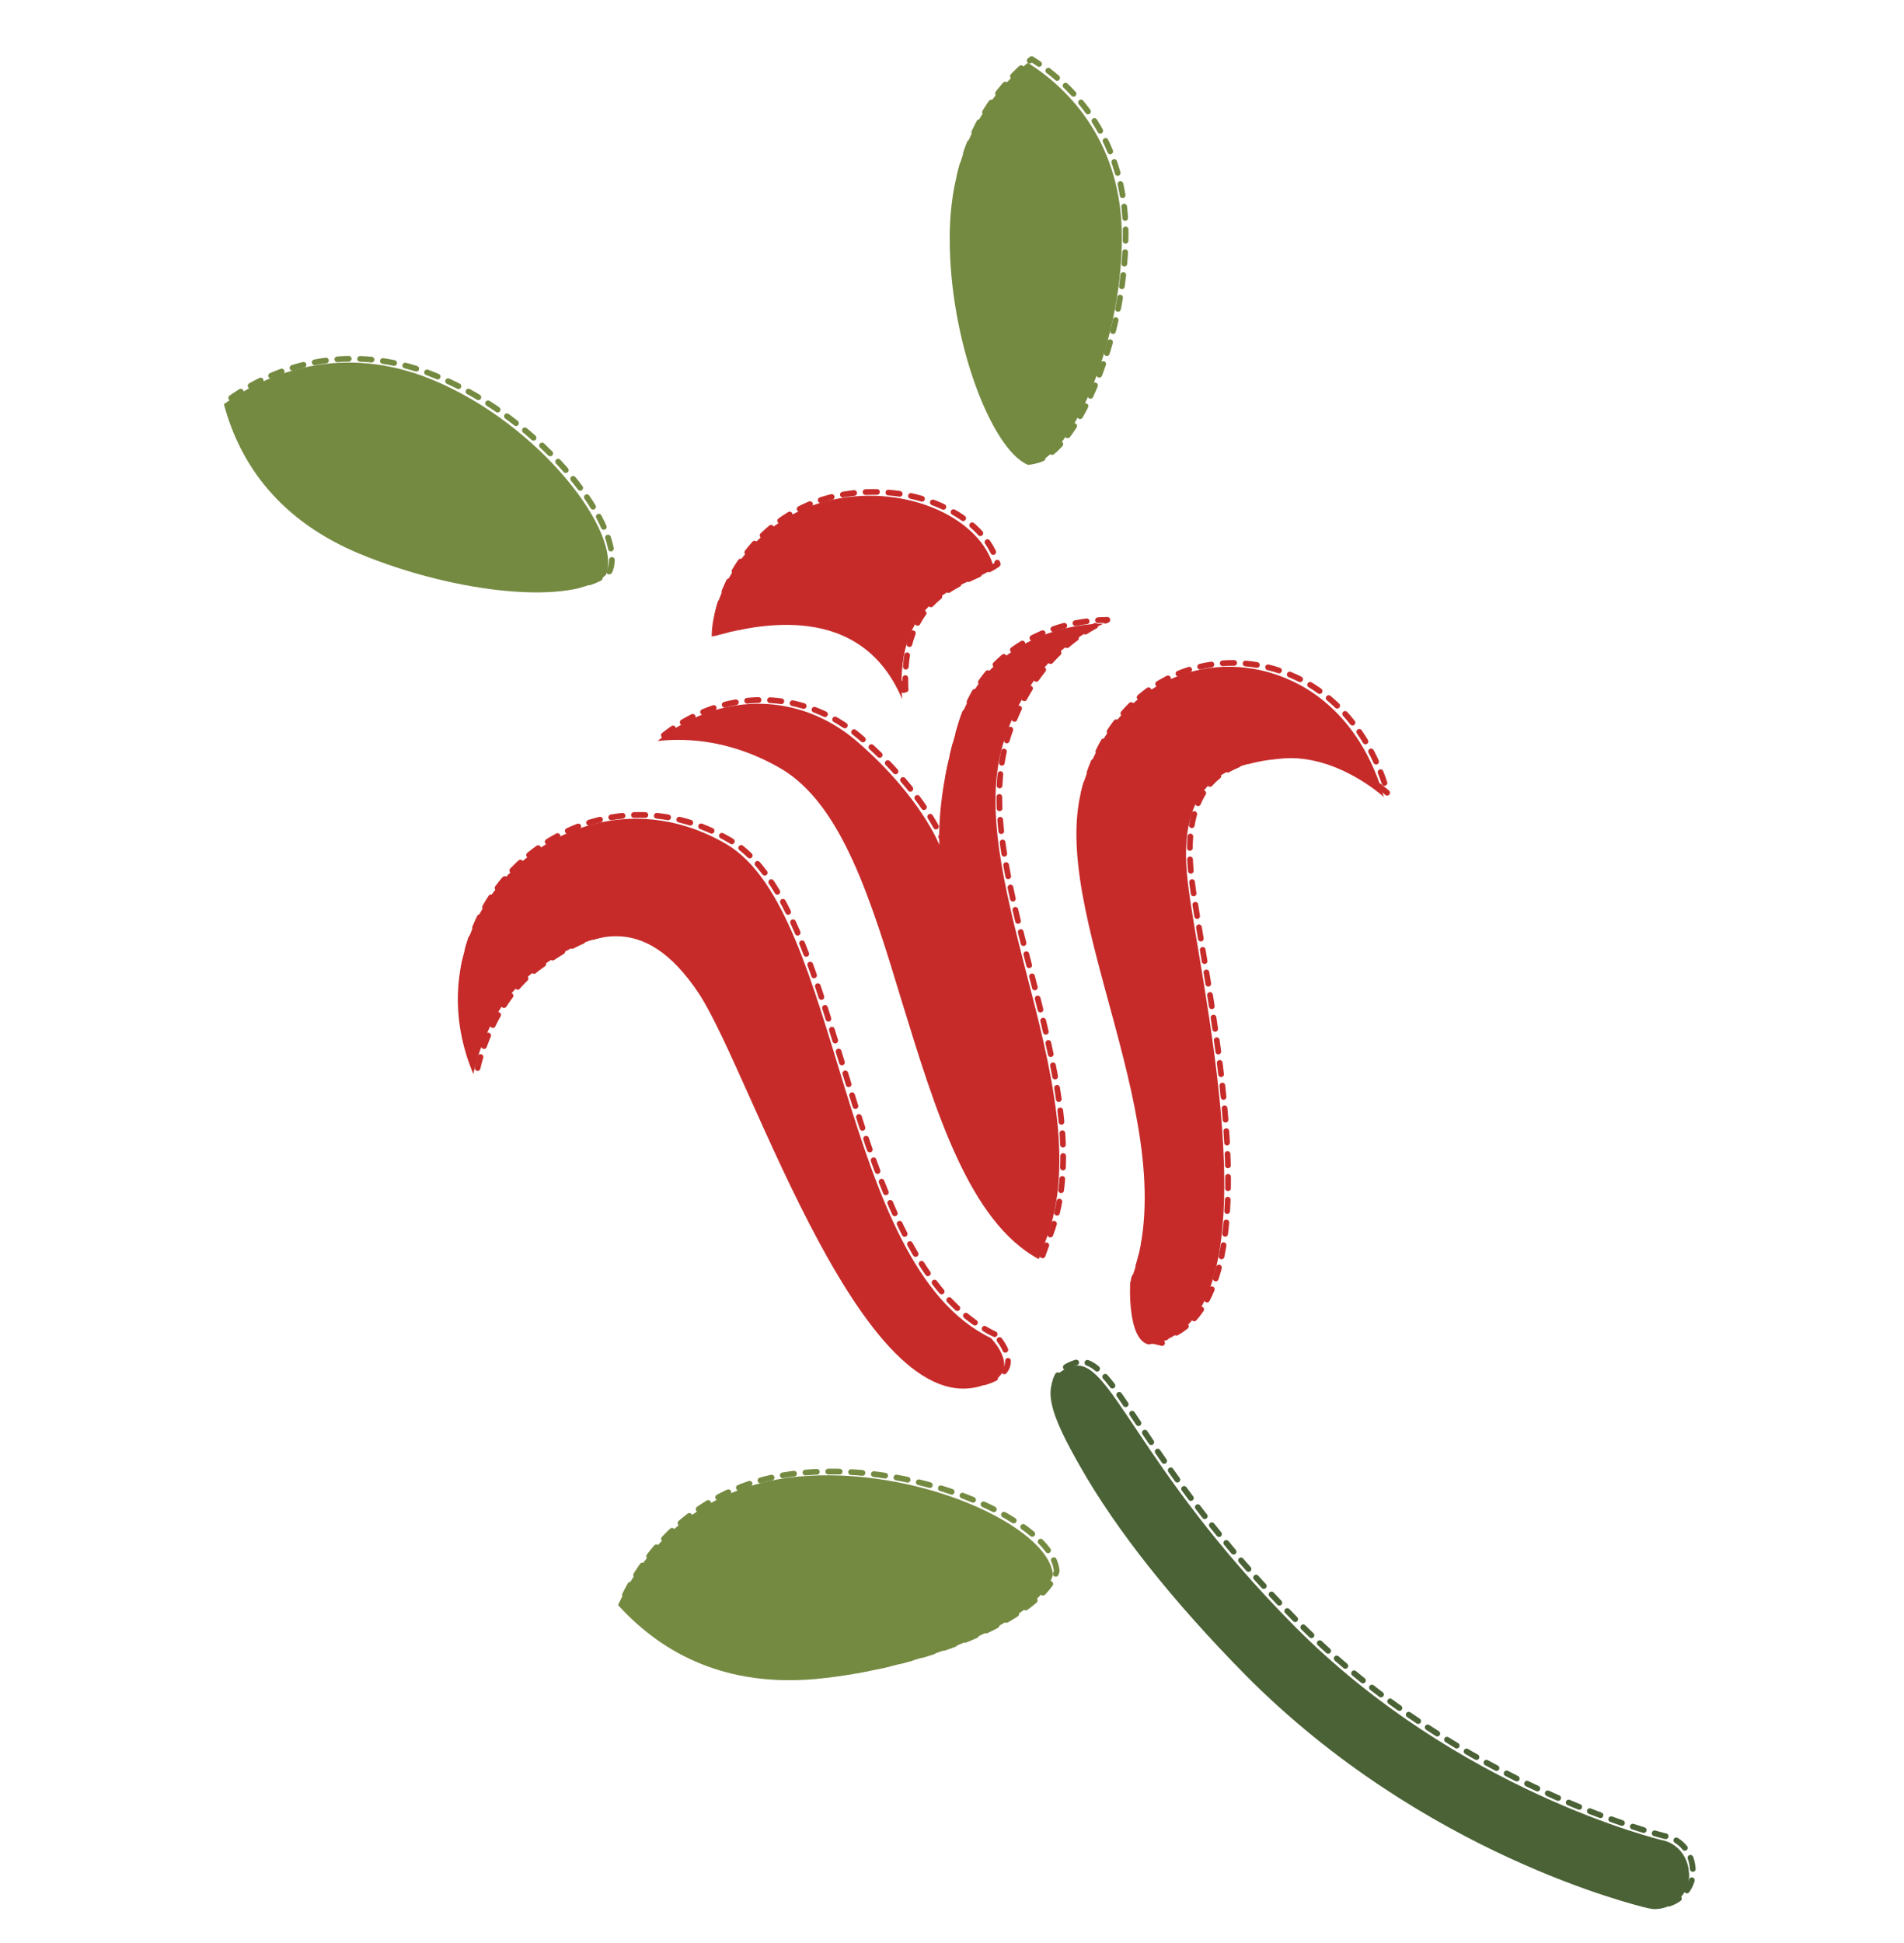 <svg class="flower-patch-new" version="1.1" xmlns="http://www.w3.org/2000/svg" xmlns:xlink="http://www.w3.org/1999/xlink" viewBox="0 0 500 510">
	<defs>
    <style>
      .patch-color-fills {
        filter:url(#patch-fill-filter);
      }

      .patch-color-fills  * {
        fill:#000000;
      }

      .patch-color-fills .g1{
        fill:#4A6235;
      }

      .patch-color-fills .g2 {
        fill:#758A41;
      }

      .patch-color-fills .r1{
        fill:#C62B2A;
      }

      .patch-color-strokes * {
        stroke-dasharray:3 3;
        <!-- vector-effect:non-scaling-stroke; -->
        stroke:#000000;
        fill:none;
        stroke-width:1.5;
        stroke-linecap:round;
        stroke-linejoin:round;
        stroke-miterlimit:10;
      }

      .patch-color-strokes .g1{
        stroke:#4A6235;
      }

      .patch-color-strokes .g2{
        stroke:#758A41;
      }

      .patch-color-strokes .r1{
        stroke:#C62B2A;
      }
    </style>
    <filter id="patch-fill-filter" x="0" y="0" width="100%" height="100%">
      <!-- Patch White Back -->
      <feFlood flood-color="#FFFFFF" result="patch-back-1"></feFlood>
      <feComposite in="patch-back-1" in2="SourceAlpha" operator="in" result="patch-back-2"></feComposite>
      <!-- Patch Fill -->
      <feTurbulence type="fractalNoise" baseFrequency='.251 1' result='patch-noise-1' numOctaves="1"></feTurbulence>
      <feTurbulence type="fractalNoise" baseFrequency='1 .251' result='patch-noise-2' numOctaves="1"></feTurbulence>
      <feTurbulence type="fractalNoise" baseFrequency='.5 .5' result='patch-noise-3' numOctaves="10"></feTurbulence>
      <feComposite operator="out" in="SourceGraphic" in2="patch-noise-1" result="full-patch-1"></feComposite>
      <feComposite operator="out" in="SourceGraphic" in2="patch-noise-2" result="full-patch-2"></feComposite>
      <feComposite operator="out" in="SourceGraphic" in2="patch-noise-3" result="full-patch-3"></feComposite>
      <!-- Patch Shadow -->
      <feOffset result="fill-shadow-off" in="SourceAlpha" dx="-1" dy="1"></feOffset>
      <feGaussianBlur result="fill-shadow-1" in="fill-shadow-off" stdDeviation="1.5"></feGaussianBlur>
      <feColorMatrix in="fill-shadow-1" result="fill-shadow-2" values="0 0 0 0 0 0 0 0 0 0 0 0 0 0 0 0 0 0 .75 0"></feColorMatrix>
      <feBlend mode="normal" in="SourceGraphic" in2="fill-shadow-2" result="fill-shadow-3"></feBlend>
      <!-- Patch Merge -->
      <feMerge>
        <feMergeNode in="fill-shadow-3"></feMergeNode>
        <feMergeNode in="patch-back-2"></feMergeNode>
        <feMergeNode in="full-patch-1"></feMergeNode>
        <feMergeNode in="full-patch-2"></feMergeNode>
        <feMergeNode in="full-patch-3"></feMergeNode>
      </feMerge>
    </filter>
  </defs>
	<g class="patch-color-fills">
		<path class="r1" d="M252.5,189.6c-5.8,18.6-4.8,31.2-4.8,31.2s-4.9-12.6-21.2-26.8c-10-8.8-22.5-12.1-35.1-9.3
			c-6.5,1.5-12.6,4.6-17.7,8.8c1.8-0.2,3.6-0.3,5.4-0.3c9.1,0,18.3,2.5,26.9,7.5c0,0,0,0,0,0c16.1,9.4,23.8,34.7,31.9,61.4
			c8.7,28.3,17.6,57.6,35.9,67.4c0.5-1.5,1.2-3.2,1.9-5.1c7.7-19.9,1.2-45.5-5.2-70.1c-5.7-22.2-11.1-43.2-6.1-60
			c4.5-14.8,13.8-26,26.4-31.6c-9,0.1-17.8,2.8-25,8C259.4,175.3,255,181.7,252.5,189.6z"/>

		<path class="r1" d="M187.9,166.1c12-3.3,39.1-9.4,50,16.4c-2.1-28,17-29.2,24.1-34.4c-3.2-12.8-22.4-22.1-42.1-18
			C198.7,134.5,187.8,154.5,187.9,166.1z"/>

		<path class="r1" d="M261.2,350.2c-39.8-19.1-39-111.6-69.4-129.6c-15.7-9.2-32.3-8.3-45.5-1.1c-19.9,10.8-31.8,35.8-21,61.4
			c0,0,3.3-17.9,16.7-27.4c13.3-9.5,27.8-16,42.6,6.4c14,21.4,43.9,117.4,76.6,101.9C269.1,358.2,261.2,350.2,261.2,350.2z"/>

		<path class="r1" d="M302.6,351.9C308.4,353.3,302.6,351.9,302.6,351.9c1.9-0.3,3.6-0.8,5.2-1.5c28-12.9,7.9-95.4,5.1-120
			c-3.1-26.6,10.4-31,24.7-32.3c14.4-1.3,26.8,10.1,26.8,10.1c-4.3-15.1-13.3-25.4-24-30.4c-20.4-9.7-46.4-0.9-55,27.2
			c-10.1,33.2,28,90.6,12.4,130.6C297.8,335.7,296.9,350.5,302.6,351.9z"/>

		<path class="g2" d="M270.9,121L270.9,121c10.5,0,24.7-30.6,24.7-59.6c0.1-24.3-13.3-38.8-24.7-45.9c-12.1,9.9-20.5,24.6-20.5,45.9
			C250.3,88.2,261.3,116.9,270.9,121L270.9,121z"/>

		<path class="g2" d="M160.1,149.9c4.5-10.8-17.2-39.5-45.5-51.2c-23.4-9.7-43.1-2.1-54.8,6.4c4.3,16.1,14.9,30.6,35.5,39.2
			C121.3,155.1,152,157.9,160.1,149.9L160.1,149.9z"/>

		<path class="g2" d="M277.5,412.4c-0.9-12.6-35.4-28.8-67.1-25.8c-26.2,2.5-40.6,19.7-47.1,33.7c12,13.2,28.8,21.5,52,19.4
			C244.5,436.9,274,424,277.5,412.4L277.5,412.4z"/>

		<path class="g1" d="M284.7,384c9.5,16.7,24.1,35.1,43.4,54.7c46.8,47.2,103,60.5,105.4,61.1c0.7,0.1,1.3,0.3,2,0.3
			c4.1,0,7.9-2.8,8.9-7c0.1-0.9,0.3-1.8,0.1-2.8c-0.3-4.1-3.1-7.5-7-8.3c-0.6-0.1-53.6-12.9-96.5-56.1c-42.1-42.5-48.6-71.6-58.6-68.2
			C272.6,360.8,277.4,371.2,284.7,384z"/>
	</g>
	<g class="patch-color-strokes">
		<path class="r1" d="M252.5,189.6c-5.8,18.6-4.8,31.2-4.8,31.2s-4.9-12.6-21.2-26.8c-10-8.8-22.5-12.1-35.1-9.3
			c-6.5,1.5-12.6,4.6-17.7,8.8c1.8-0.2,3.6-0.3,5.4-0.3c9.1,0,18.3,2.5,26.9,7.5c0,0,0,0,0,0c16.1,9.4,23.8,34.7,31.9,61.4
			c8.7,28.3,17.6,57.6,35.9,67.4c0.5-1.5,1.2-3.2,1.9-5.1c7.7-19.9,1.2-45.5-5.2-70.1c-5.7-22.2-11.1-43.2-6.1-60
			c4.5-14.8,13.8-26,26.4-31.6c-9,0.1-17.8,2.8-25,8C259.4,175.3,255,181.7,252.5,189.6z"/>

		<path class="r1" d="M187.9,166.1c12-3.3,39.1-9.4,50,16.4c-2.1-28,17-29.2,24.1-34.4c-3.2-12.8-22.4-22.1-42.1-18
			C198.7,134.5,187.8,154.5,187.9,166.1z"/>

		<path class="r1" d="M261.2,350.2c-39.8-19.1-39-111.6-69.4-129.6c-15.7-9.2-32.3-8.3-45.5-1.1c-19.9,10.8-31.8,35.8-21,61.4
			c0,0,3.3-17.9,16.7-27.4c13.3-9.5,27.8-16,42.6,6.4c14,21.4,43.9,117.4,76.6,101.9C269.1,358.2,261.2,350.2,261.2,350.2z"/>

		<path class="r1" d="M302.6,351.9C308.4,353.3,302.6,351.9,302.6,351.9c1.9-0.3,3.6-0.8,5.2-1.5c28-12.9,7.9-95.4,5.1-120
			c-3.1-26.6,10.4-31,24.7-32.3c14.4-1.3,26.8,10.1,26.8,10.1c-4.3-15.1-13.3-25.4-24-30.4c-20.4-9.7-46.4-0.9-55,27.2
			c-10.1,33.2,28,90.6,12.4,130.6C297.8,335.7,296.9,350.5,302.6,351.9z"/>

		<path class="g2" d="M270.9,121L270.9,121c10.5,0,24.7-30.6,24.7-59.6c0.1-24.3-13.3-38.8-24.7-45.9c-12.1,9.9-20.5,24.6-20.5,45.9
			C250.3,88.2,261.3,116.9,270.9,121L270.9,121z"/>

		<path class="g2" d="M160.1,149.9c4.5-10.8-17.2-39.5-45.5-51.2c-23.4-9.7-43.1-2.1-54.8,6.4c4.3,16.1,14.9,30.6,35.5,39.2
			C121.3,155.1,152,157.9,160.1,149.9L160.1,149.9z"/>

		<path class="g2" d="M277.5,412.4c-0.9-12.6-35.4-28.8-67.1-25.8c-26.2,2.5-40.6,19.7-47.1,33.7c12,13.2,28.8,21.5,52,19.4
			C244.5,436.9,274,424,277.5,412.4L277.5,412.4z"/>

		<path class="g1" d="M284.7,384c9.5,16.7,24.1,35.1,43.4,54.7c46.8,47.2,103,60.5,105.4,61.1c0.7,0.1,1.3,0.3,2,0.3
			c4.1,0,7.9-2.8,8.9-7c0.1-0.9,0.3-1.8,0.1-2.8c-0.3-4.1-3.1-7.5-7-8.3c-0.6-0.1-53.6-12.9-96.5-56.1c-42.1-42.5-48.6-71.6-58.6-68.2
			C272.6,360.8,277.4,371.2,284.7,384z"/>
	</g>
</svg>

